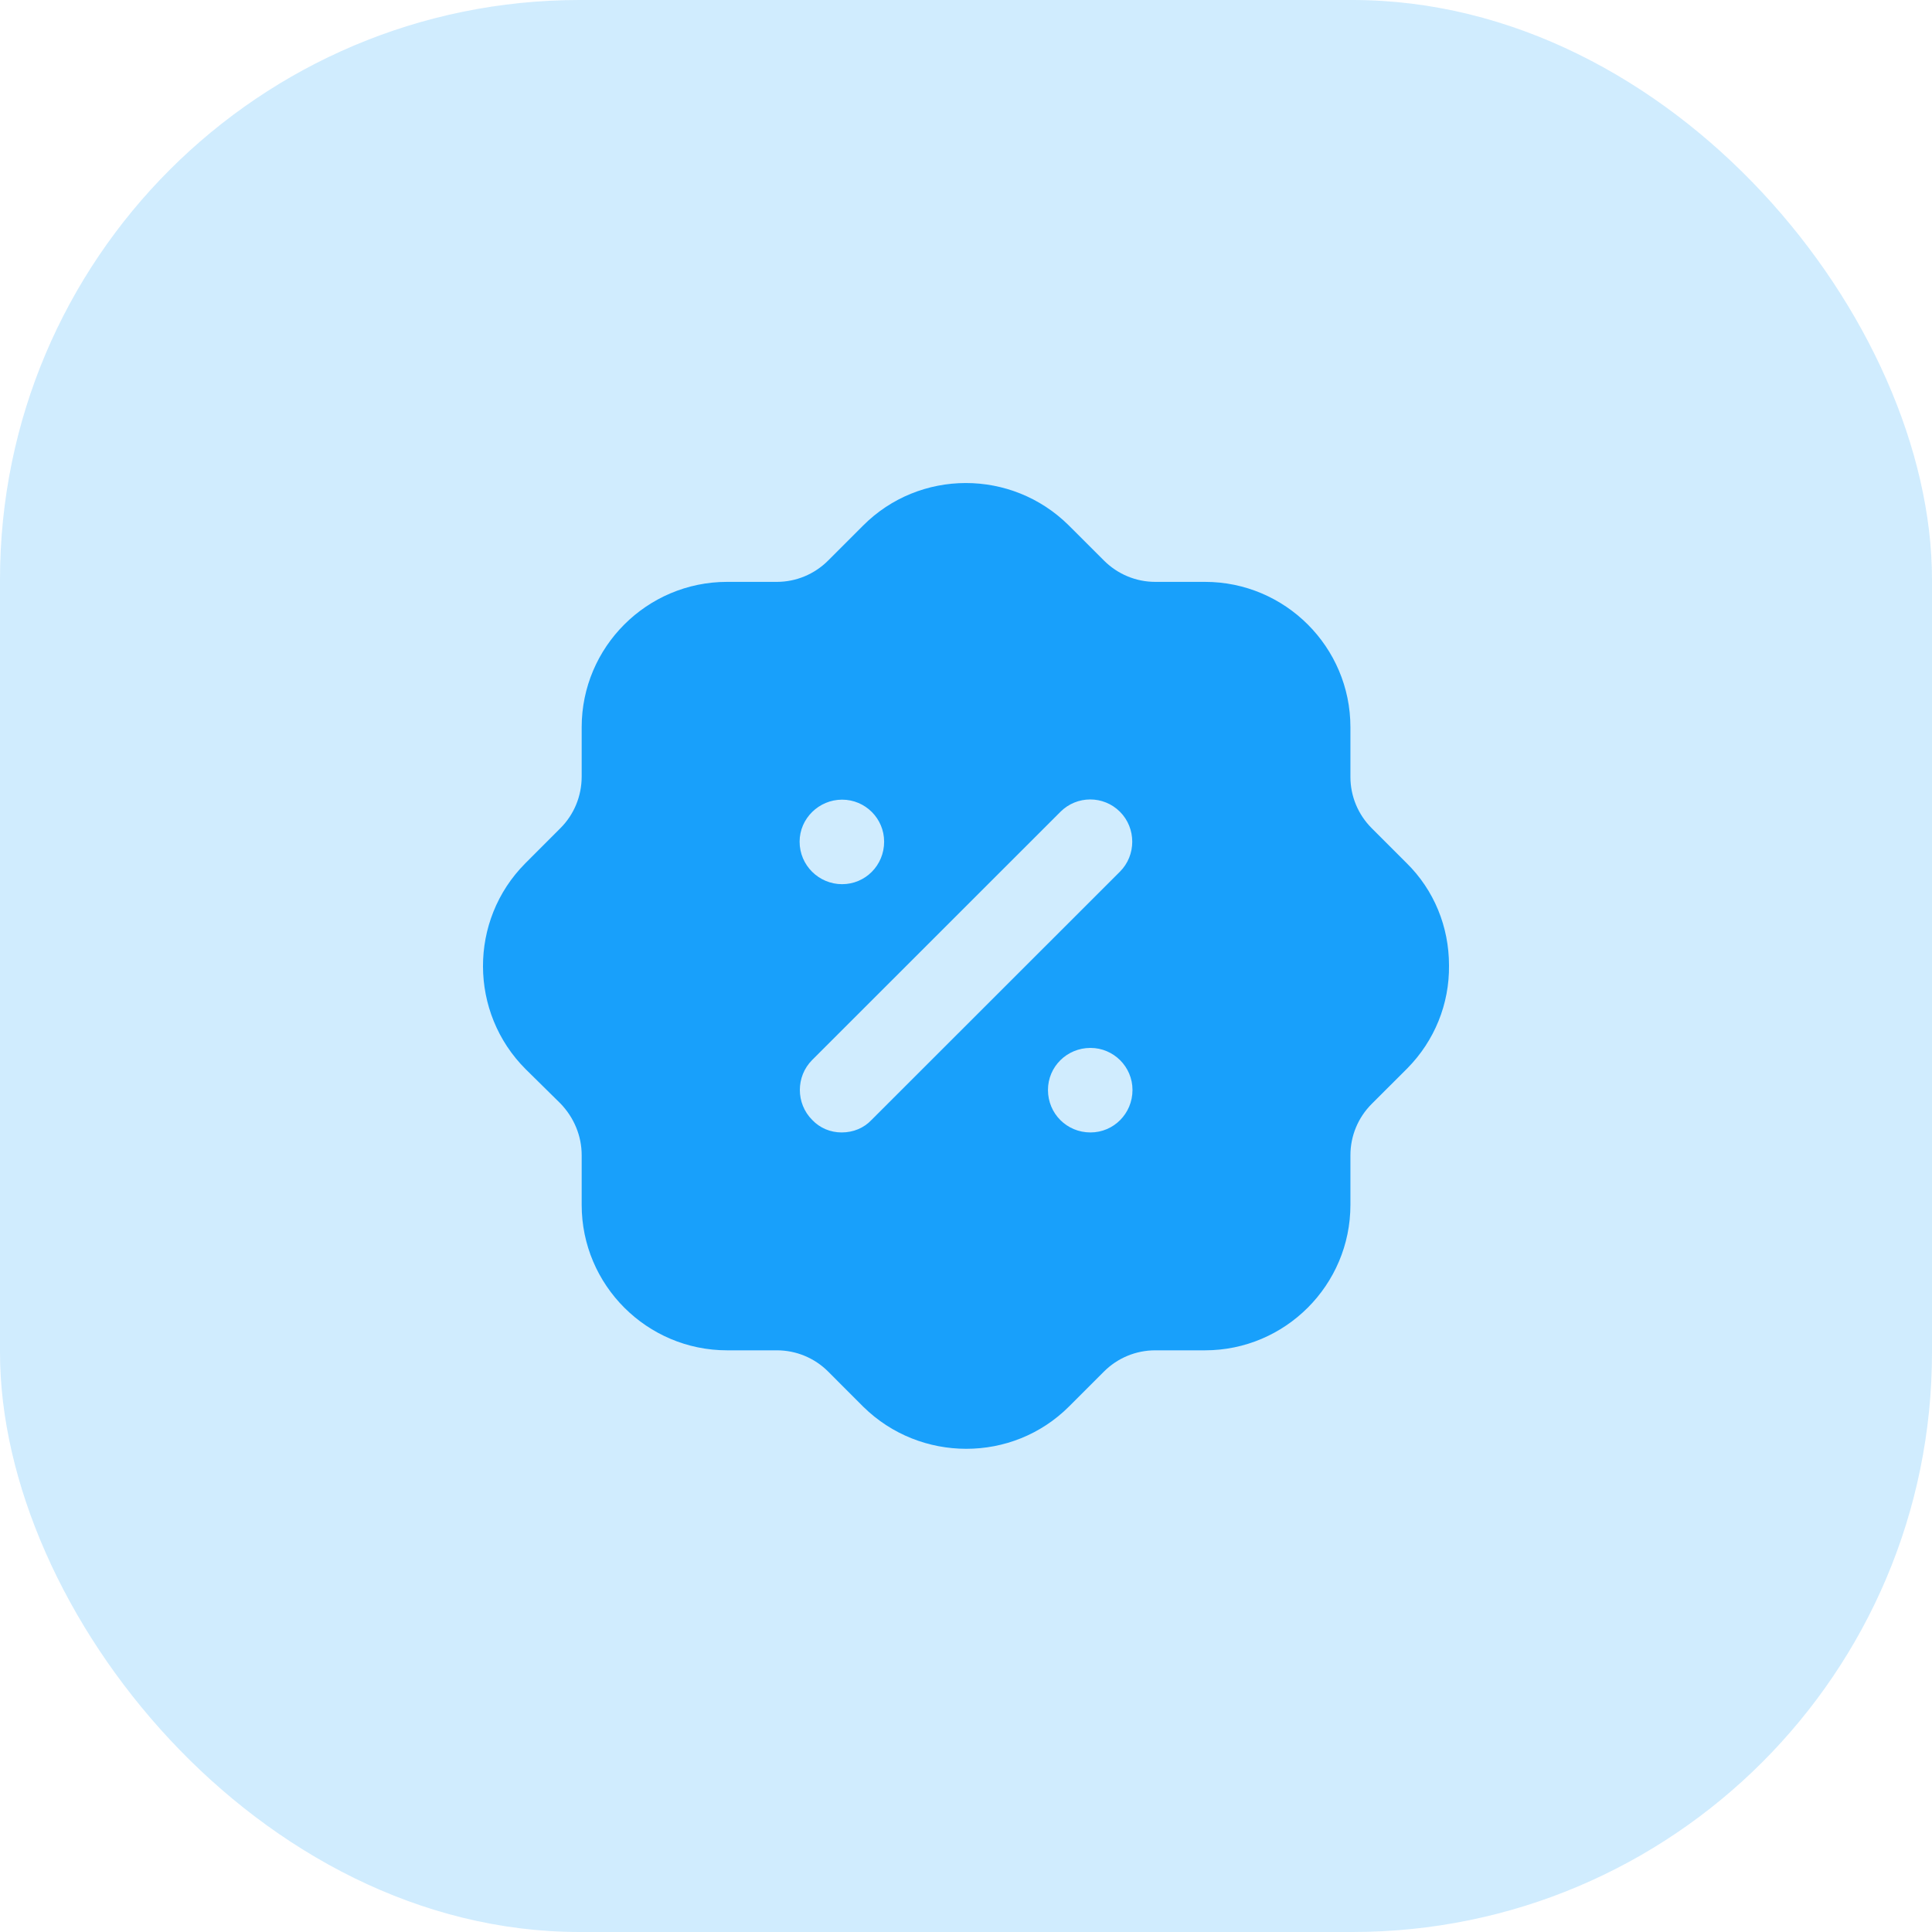 <svg width="40" height="40" viewBox="0 0 40 40" fill="none" xmlns="http://www.w3.org/2000/svg">
<rect width="40" height="40" rx="12" fill="#18A0FB" fill-opacity="0.2"/>
<path d="M17.865 10.886C19.036 9.707 20.947 9.707 22.127 10.877L22.857 11.606C23.137 11.886 23.517 12.047 23.918 12.047H24.948C26.608 12.047 27.959 13.396 27.959 15.056V16.087C27.959 16.486 28.119 16.866 28.399 17.146L29.119 17.866C29.69 18.426 30 19.186 30 19.986C30.01 20.786 29.7 21.547 29.14 22.116L28.399 22.856C28.119 23.136 27.959 23.516 27.959 23.917V24.946C27.959 26.606 26.608 27.957 24.948 27.957H23.918C23.517 27.957 23.137 28.116 22.857 28.396L22.137 29.116C21.547 29.707 20.776 29.996 20.006 29.996C19.236 29.996 18.466 29.707 17.875 29.127L17.145 28.396C16.865 28.116 16.485 27.957 16.085 27.957H15.054C13.394 27.957 12.043 26.606 12.043 24.946V23.917C12.043 23.516 11.883 23.136 11.603 22.846L10.883 22.136C9.712 20.967 9.702 19.056 10.873 17.877L11.603 17.146C11.883 16.866 12.043 16.486 12.043 16.076V15.056C12.043 13.396 13.394 12.047 15.054 12.047H16.085C16.485 12.047 16.865 11.886 17.145 11.606L17.865 10.886ZM22.577 21.696C22.087 21.696 21.697 22.087 21.697 22.566C21.697 23.056 22.087 23.446 22.577 23.446C23.057 23.446 23.447 23.056 23.447 22.566C23.447 22.087 23.057 21.696 22.577 21.696ZM23.187 16.806C22.847 16.467 22.297 16.467 21.957 16.806L16.815 21.946C16.475 22.286 16.475 22.846 16.815 23.186C16.975 23.356 17.195 23.446 17.425 23.446C17.665 23.446 17.885 23.356 18.045 23.186L23.187 18.047C23.527 17.707 23.527 17.146 23.187 16.806ZM17.435 16.556C16.955 16.556 16.555 16.946 16.555 17.426C16.555 17.917 16.955 18.306 17.435 18.306C17.915 18.306 18.305 17.917 18.305 17.426C18.305 16.946 17.915 16.556 17.435 16.556Z" fill="#18A0FB"/>
</svg>
